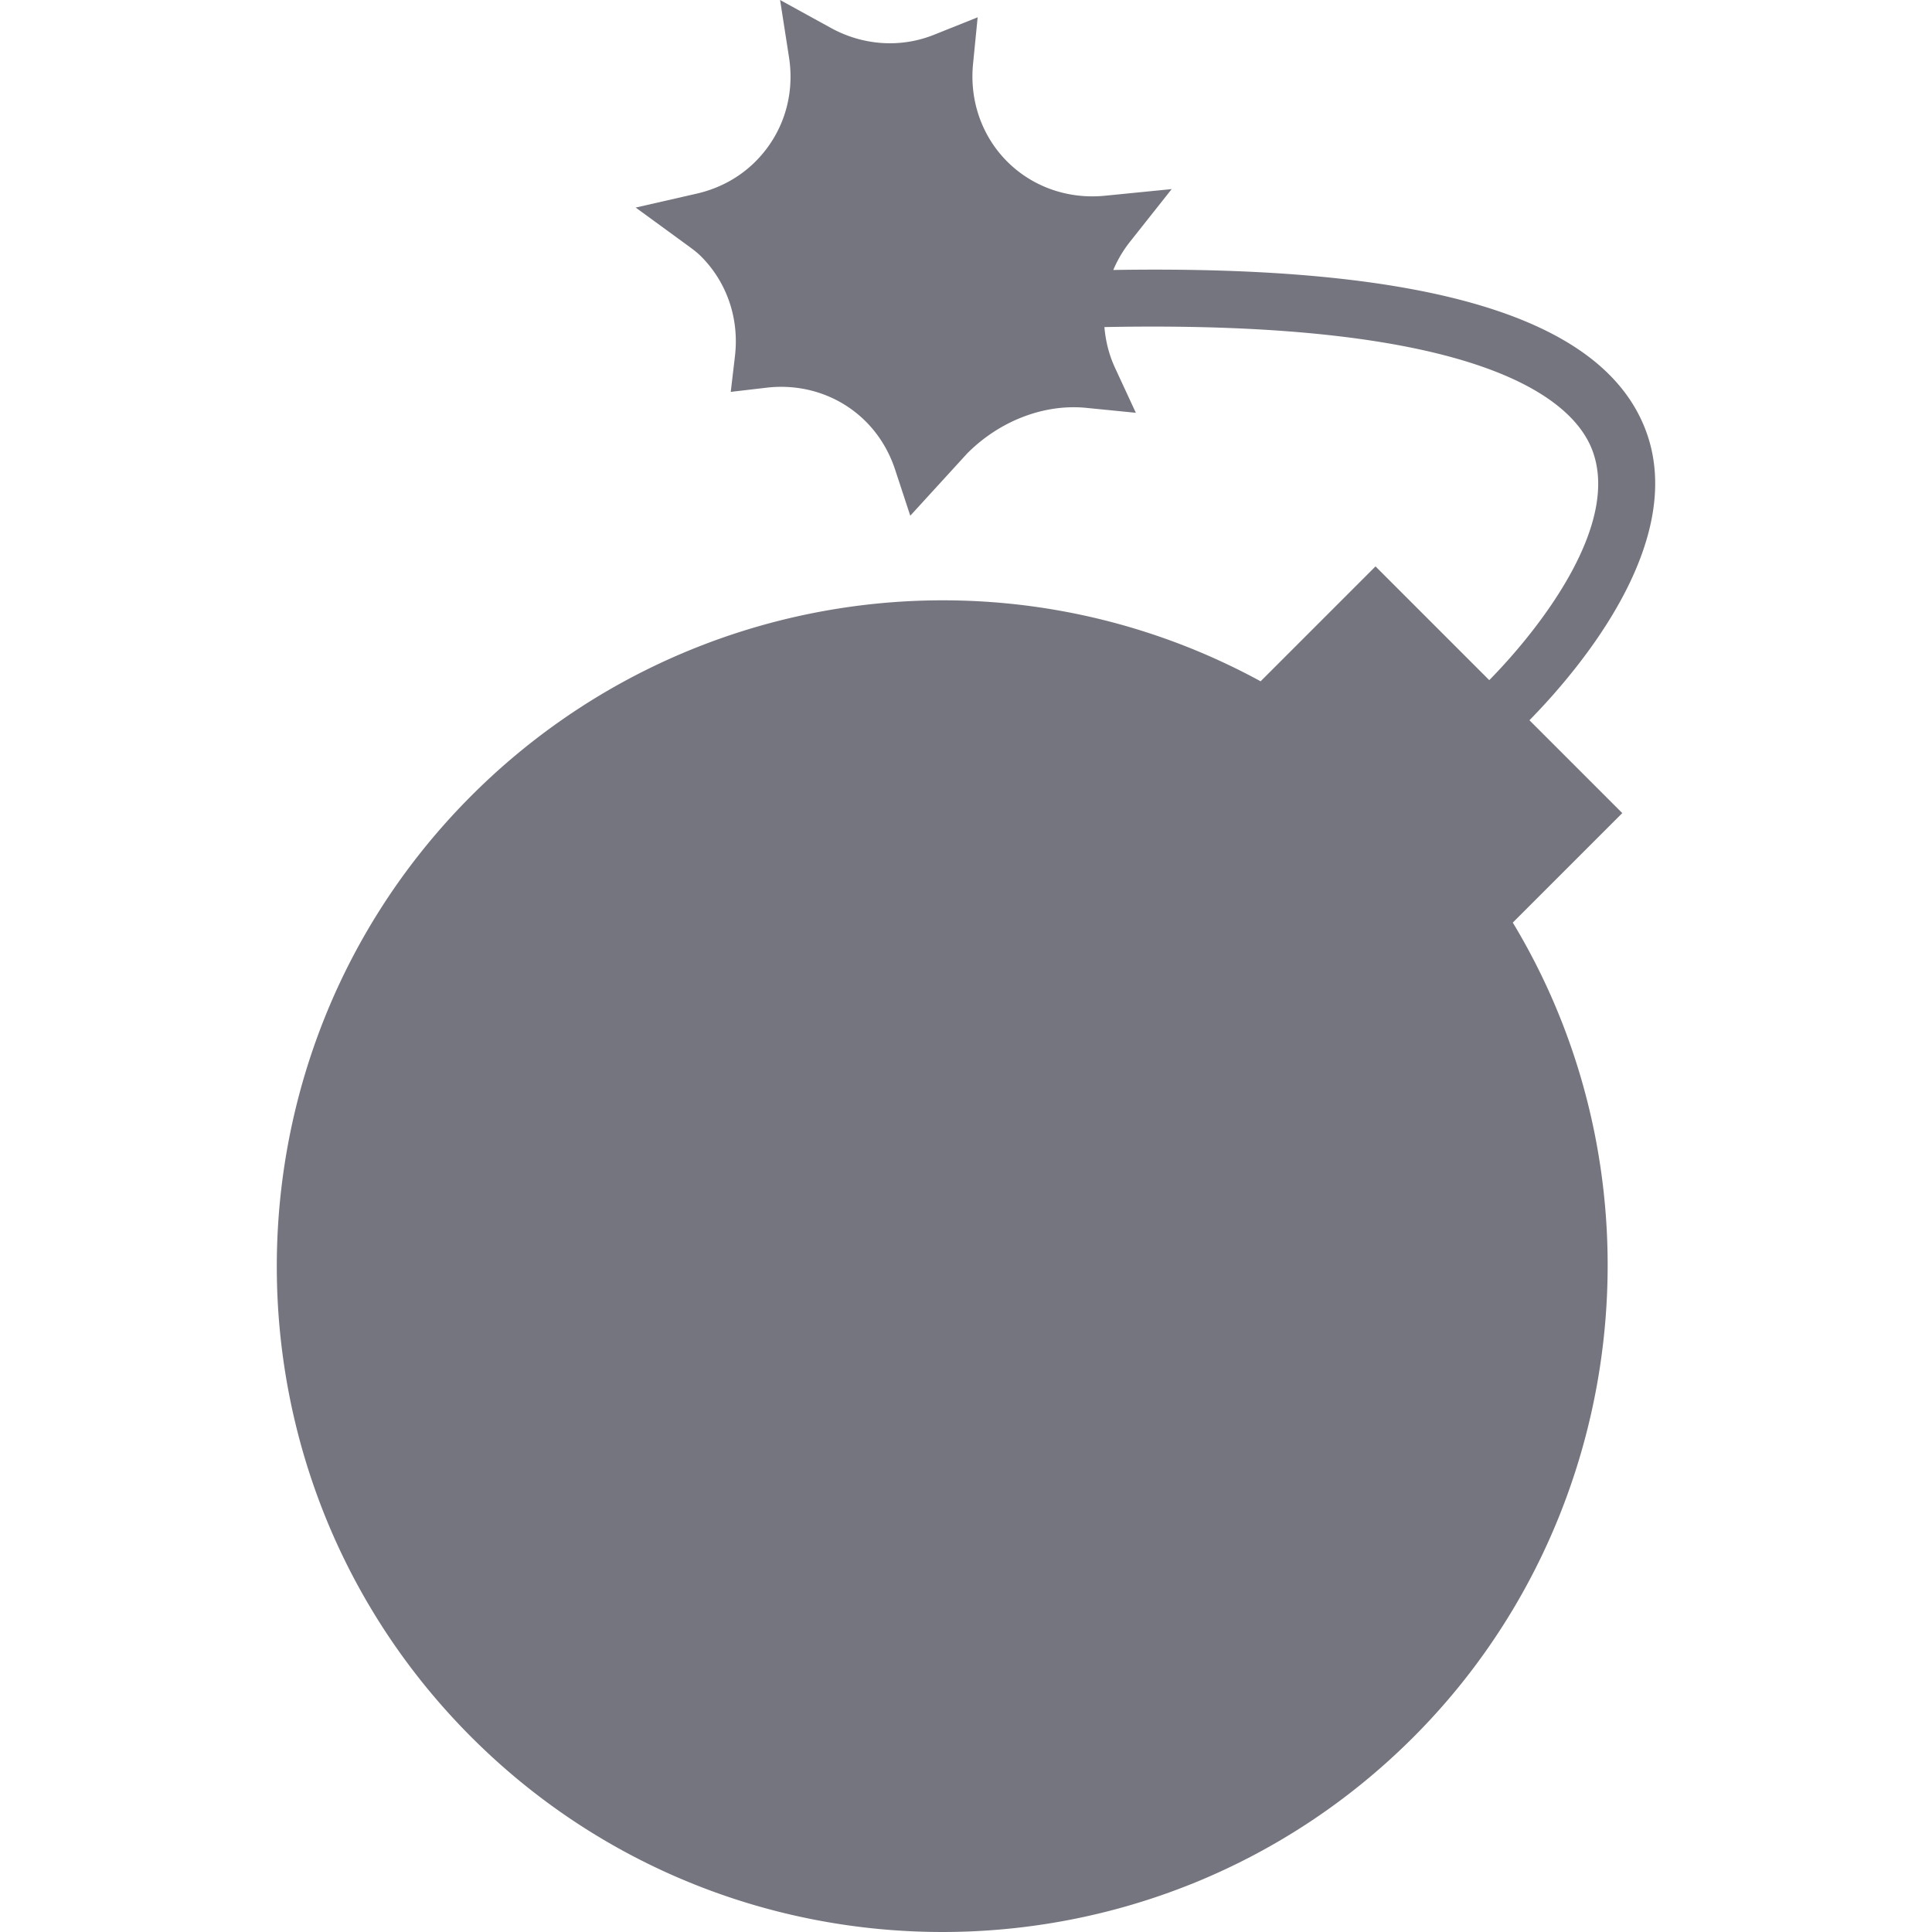 <svg xmlns="http://www.w3.org/2000/svg" viewBox="0 0 404.662 404.662"><path d="M316.859 193.237l22.931-22.931-19.446-19.446c10.275-10.472 33.564-37.705 24.142-61.286-9.308-23.283-45.808-34.107-111.306-33.027a25.431 25.431 0 0 1 3.497-5.907l8.735-11.033-13.998 1.39c-7.685.764-15.138-1.844-20.448-7.154-5.305-5.305-7.918-12.757-7.16-20.437l.967-9.786-9.129 3.658c-6.981 2.804-14.863 2.285-21.618-1.432L163.392 0l1.868 11.993c1.271 8.151-1.301 16.117-7.035 21.851-3.312 3.312-7.56 5.633-12.298 6.713l-12.781 2.918 10.591 7.727c1.056.77 2.13 1.528 3.085 2.482 5.442 5.442 8.037 13.056 7.118 20.896l-.883 7.5 7.5-.877c11.713-1.378 22.972 5.209 26.917 17.131l3.186 9.684 11.958-13.085c6.826-6.826 16.128-10.376 24.9-9.505l10.388 1.032-4.386-9.475c-1.259-2.733-1.951-5.597-2.196-8.479 79.079-1.557 97.94 15.186 102.075 25.496 6.265 15.663-10.758 37.561-21.469 48.457l-23.826-23.826-24.064 24.064c-54.078-29.47-121.414-19.929-165.276 23.933-54.382 54.382-54.382 142.871 0 197.247s142.871 54.382 197.247 0c45.241-45.252 53.66-116.264 20.848-170.64z" fill="#75757f"/></svg>